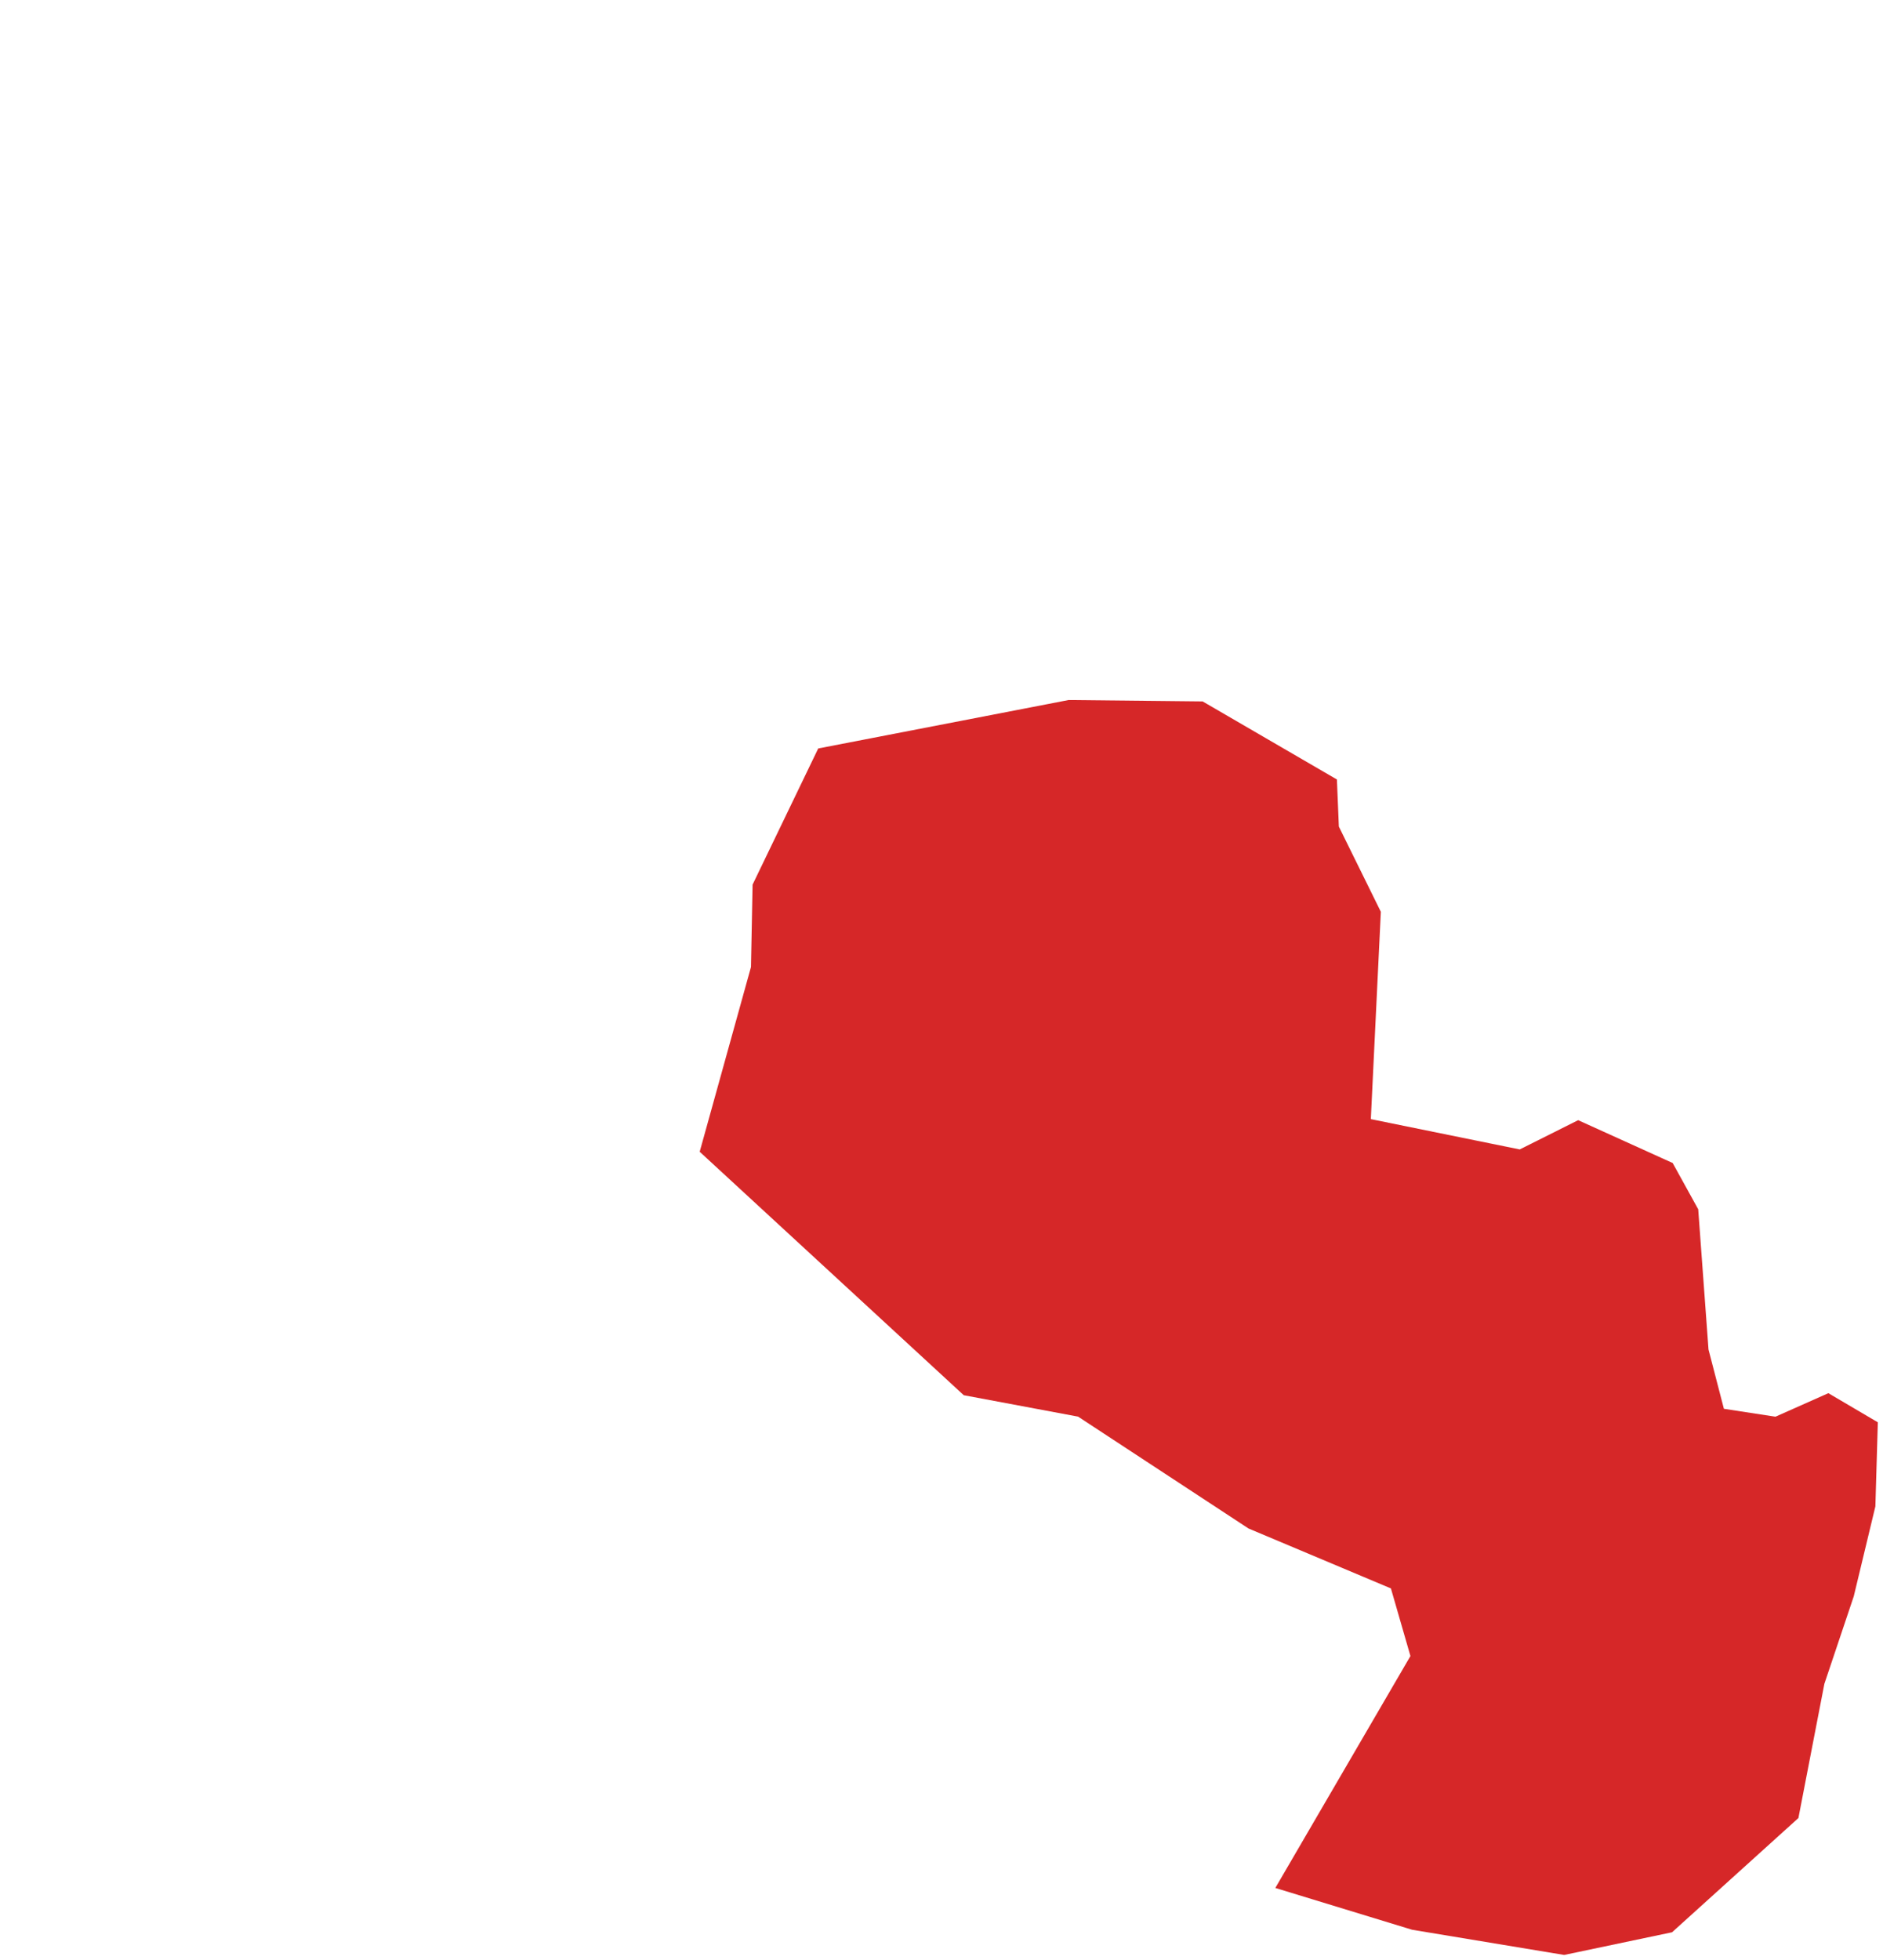 <?xml version="1.0" standalone="no"?><!DOCTYPE svg PUBLIC "-//W3C//DTD SVG 1.1//EN" "http://www.w3.org/Graphics/SVG/1.1/DTD/svg11.dtd"><svg width="53.447" height="55.608" version="1.1" xmlns="http://www.w3.org/2000/svg" xmlns:xlink="http://www.w3.org/1999/xlink"><defs xmlns="http://www.w3.org/1999/xhtml"><style type="text/css"><![CDATA[
.breadcrumbs { font-size: small; text-align: center; width: 100%; padding: 5px 0px; margin: 0px; font-style: italic; border-bottom-style: solid; border-bottom-color: rgb(238, 238, 238); border-bottom-width: 1px; color: rgb(0, 0, 0); }
.breadcrumbs a { color: rgb(102, 102, 153); }
.breadcrumbs a:hover { color: rgb(0, 0, 0); }
p.cite { text-align: right; font-size: small; font-style: italic; }
p.cite, p.cite a, p.caption, p.caption a { color: rgb(102, 102, 102); }
p.caption { text-align: center; font-size: small; font-style: italic; width: 400px; margin: 0px auto; }
body { margin-top: 0px; font-family: Georgia, serif; text-align: center; background: rgb(255, 255, 255); }
p, li { line-height: 1.5em; }
h1, h2, h3 { font-weight: 300; }
h1 { font-size: 2.5em; }
canvas { cursor: move; }
.wrapper { width: 600px; margin: 1em auto; text-align: left; }
.center { text-align: center; }
.thumb { width: 200px; height: 220px; text-align: center; float: left; }
.thumb img { width: 200px; height: 174px; border: none; }
.clear { clear: both; }
blockquote { border-left-style: solid; border-left-color: rgb(238, 238, 238); border-left-width: 5px; padding: 0px 15px; margin: 0px; }
svg { display: inline; vertical-align: middle; }
svg:hover path { fill-opacity: 0.75; }
.tooltip { position: fixed; display: none; pointer-events: none; padding: 5px; text-align: left; border: 1px solid rgb(204, 204, 204); color: rgb(102, 102, 102); font-size: 12px; font-family: sans-serif; bottom: 0px; left: 0px; background: rgb(255, 255, 255); }
.tooltip p { margin: 0px; }
.country { font-weight: bold; }
.note { margin: 0px; font-size: 11px; font-style: italic; }
.en-markup-crop-options { top: 18px !important; left: 50% !important; margin-left: -100px !important; width: 200px !important; border: 2px solid rgba(255, 255, 255, 0.38) !important; border-top-left-radius: 4px !important; border-top-right-radius: 4px !important; border-bottom-right-radius: 4px !important; border-bottom-left-radius: 4px !important; }
.en-markup-crop-options div div:first-of-type { margin-left: 0px !important; }]]></style></defs><g transform="scale(1.986)translate(18.475,18.941)"><path d="M-8.475,-2.488L-7.742,-5.127L-7.719,-6.304L-6.781,-8.249L-3.202,-8.941L-1.287,-8.921L0.632,-7.806L0.66,-7.133L1.26,-5.916L1.117,-2.954L3.245,-2.521L4.08,-2.939L5.431,-2.327L5.796,-1.666L5.943,0.337L6.163,1.184L6.9,1.297L7.656,0.961L8.363,1.377L8.328,2.578L8.019,3.863L7.599,5.113L7.228,7.03L5.422,8.662L3.88,8.986L1.707,8.626L-0.248,8.029L1.683,4.716L1.404,3.75L-0.631,2.894L-3.067,1.296L-4.701,0.99Z" style="fill: rgb(214, 39, 40);"/></g></svg>
